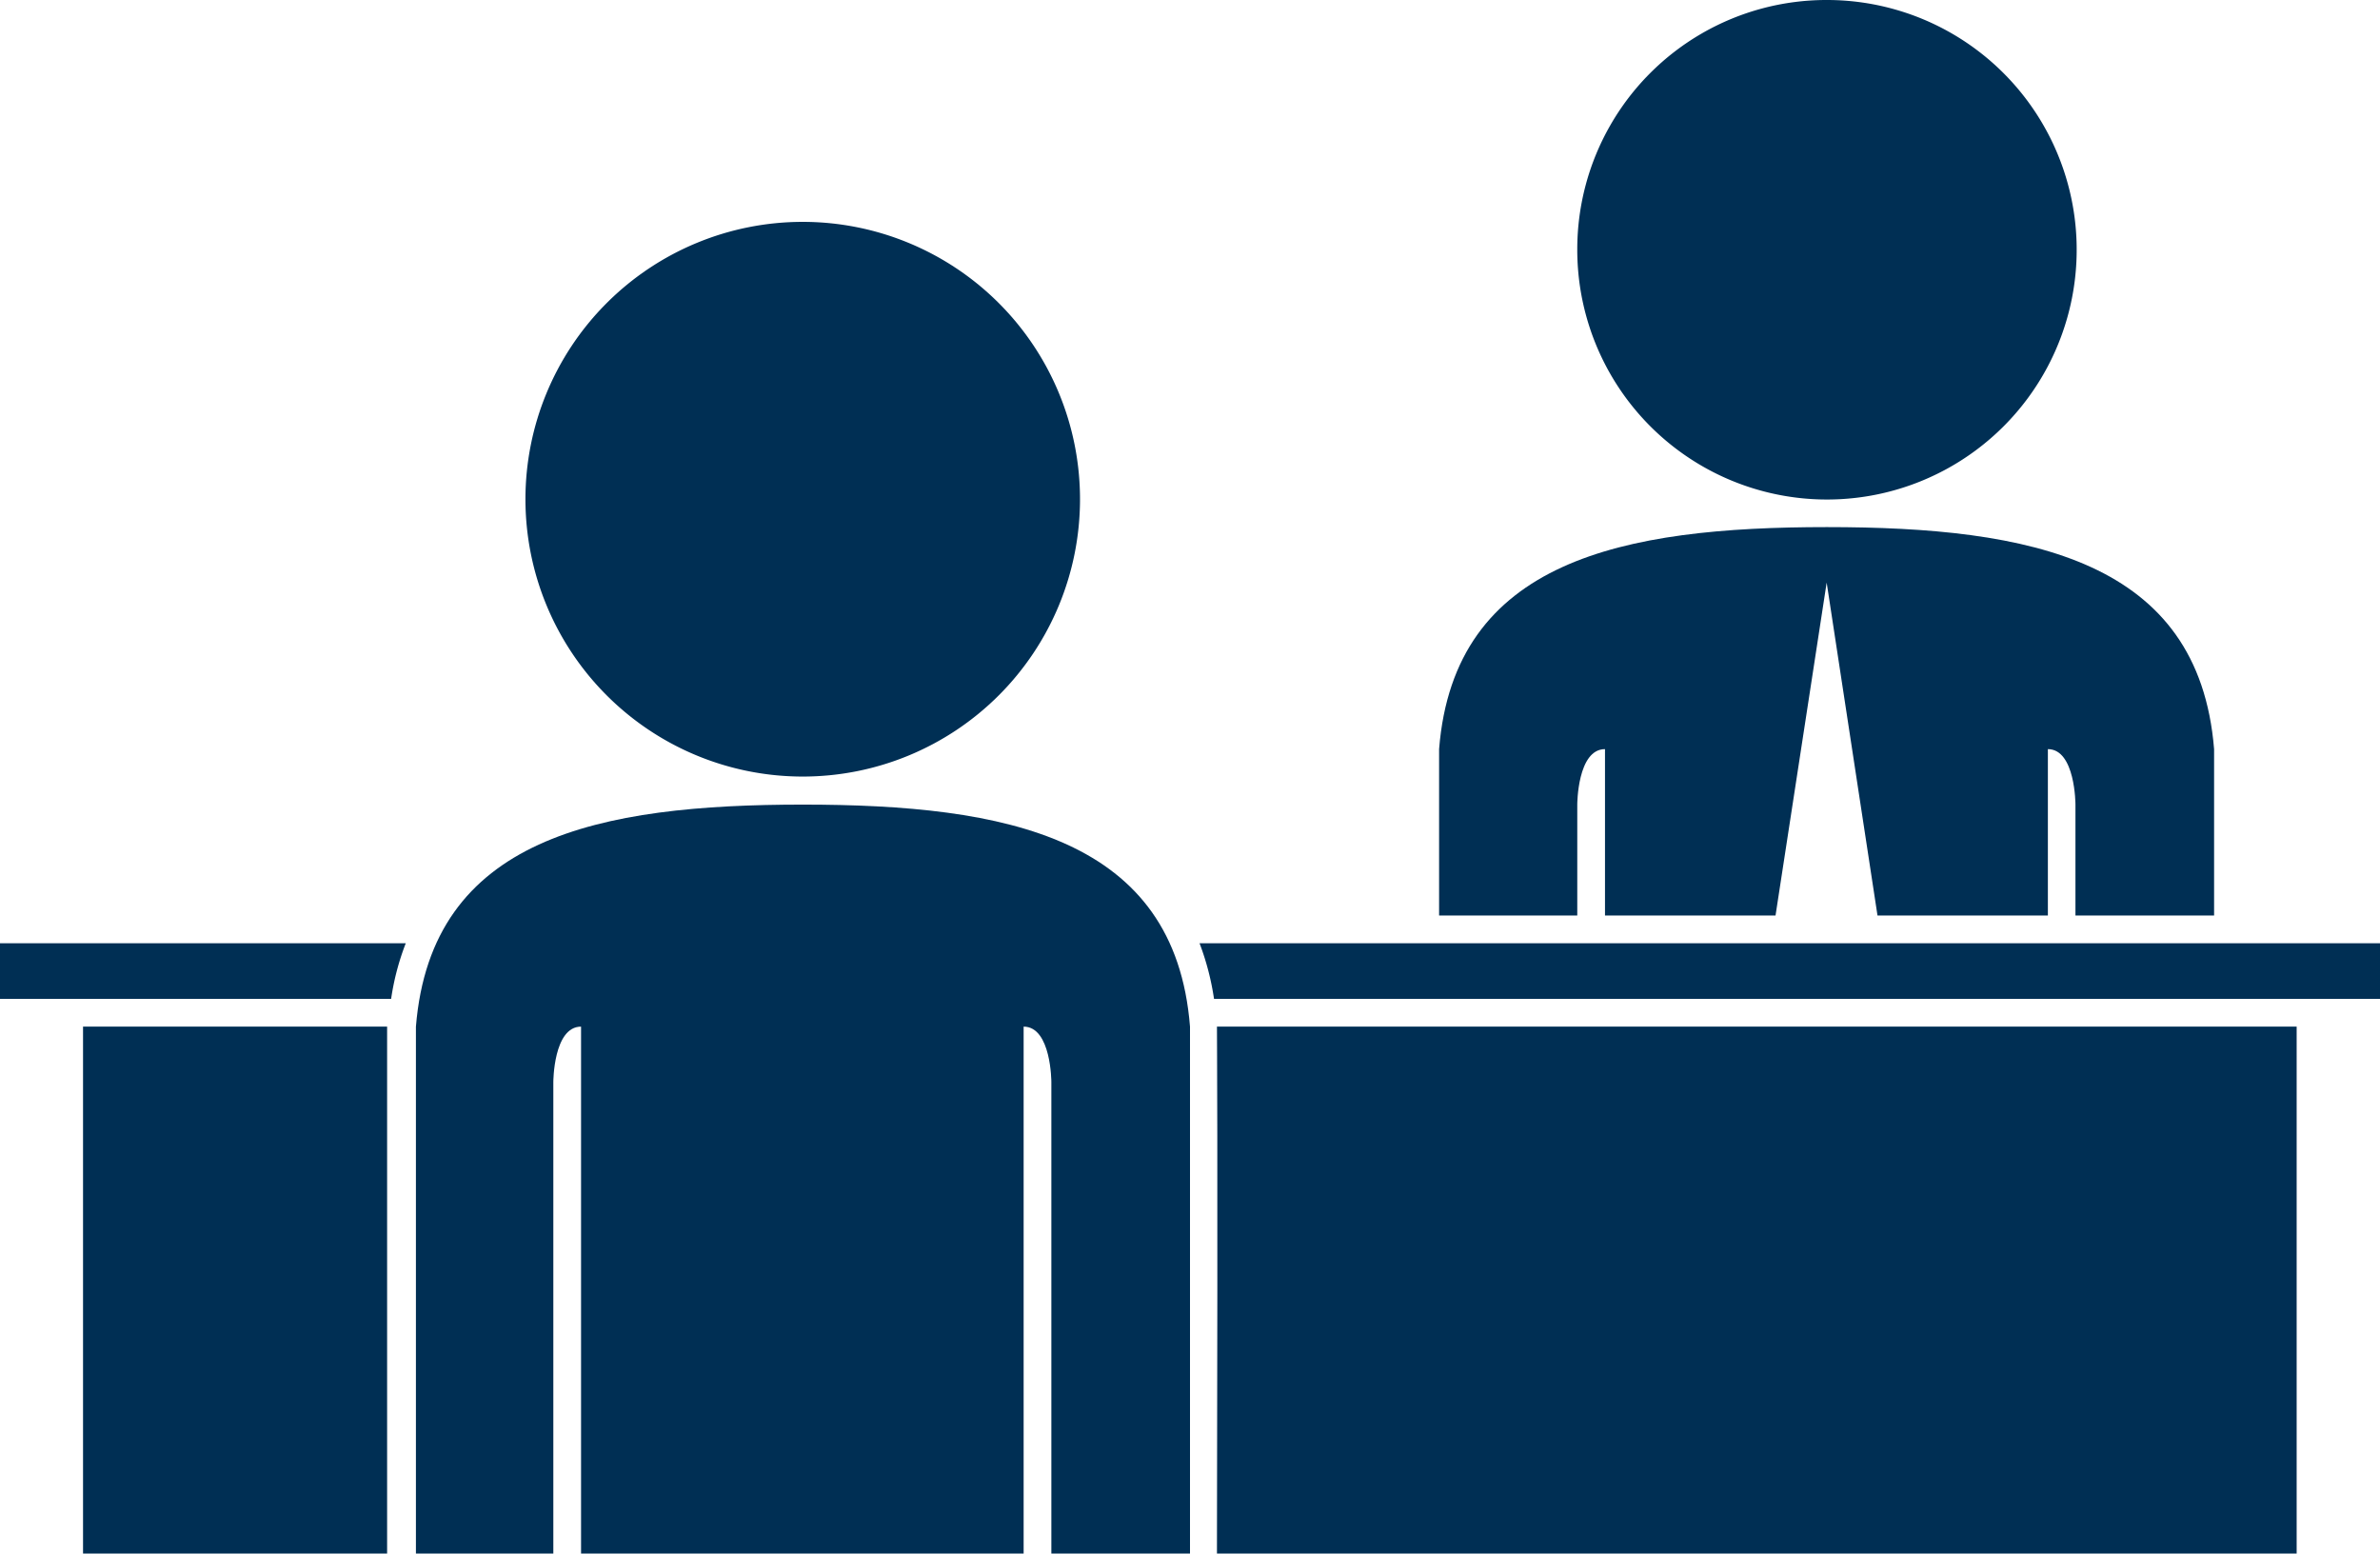 <svg xmlns="http://www.w3.org/2000/svg" xmlns:xlink="http://www.w3.org/1999/xlink" viewBox="0 0 154.5 100.83"><defs><style>.cls-1{fill:none;}.cls-2{clip-path:url(#clip-path);}.cls-3{fill:#002f54;}.cls-4{clip-path:url(#clip-path-2);}.cls-5{clip-path:url(#clip-path-3);}.cls-6{clip-path:url(#clip-path-4);}</style><clipPath id="clip-path" transform="translate(0 -0.49)"><rect class="cls-1" width="154.5" height="102"/></clipPath><clipPath id="clip-path-2" transform="translate(0 -0.49)"><rect class="cls-1" x="24.58" y="49.77" width="56.18" height="51.55"/></clipPath><clipPath id="clip-path-3" transform="translate(0 -0.49)"><rect class="cls-1" x="3.51" y="63.85" width="24.58" height="37.47"/></clipPath><clipPath id="clip-path-4" transform="translate(0 -0.49)"><rect class="cls-1" x="77.25" y="63.85" width="73.74" height="37.47"/></clipPath></defs><g id="Layer_2" data-name="Layer 2"><g id="Layer_1-2" data-name="Layer 1"><g class="cls-2"><path class="cls-3" d="M118.58.49a16.21,16.21,0,1,1-16.19,16.2A16.18,16.18,0,0,1,118.58.49" transform="translate(0 -0.49)"/><path class="cls-3" d="M102.39,59.91v-7.2s0-3.6,1.8-3.6v10.8h11.07l3.32-21.61,3.3,21.61h11.06V49.11c1.79,0,1.79,3.6,1.79,3.6v7.2h9c0-6,0-10.69,0-10.8-1-12.28-11.91-14.41-25.14-14.41S94.4,36.83,93.42,49.11v10.8h9" transform="translate(0 -0.49)"/></g><g class="cls-4"><path class="cls-3" d="M52.09,52.71c13.25,0,24.19,2.12,25.16,14.41,0,.26,0,27.94,0,34.2h-9V70.72s0-3.6-1.8-3.6v34.2H37.72V67.12c-1.8,0-1.8,3.6-1.8,3.6v30.6H27V67.12c1-12.29,11.89-14.41,25.14-14.41" transform="translate(0 -0.49)"/></g><g class="cls-5"><polyline class="cls-3" points="25.13 66.63 5.39 66.63 5.39 100.83 25.13 100.83 25.13 66.63"/></g><g class="cls-6"><path class="cls-3" d="M79,67.12c0,1.17.06,6.47,0,33.83v.37h70.09V67.12H79" transform="translate(0 -0.49)"/></g><g class="cls-2"><path class="cls-3" d="M77.87,61.71a17.16,17.16,0,0,1,.94,3.61H154.5V61.71H77.87" transform="translate(0 -0.49)"/><path class="cls-3" d="M26.34,61.71H0v3.61H25.39a16.57,16.57,0,0,1,.95-3.61" transform="translate(0 -0.49)"/><path class="cls-3" d="M52.11,14.89a18,18,0,1,1-18,18,18,18,0,0,1,18-18" transform="translate(0 -0.49)"/></g></g></g></svg>